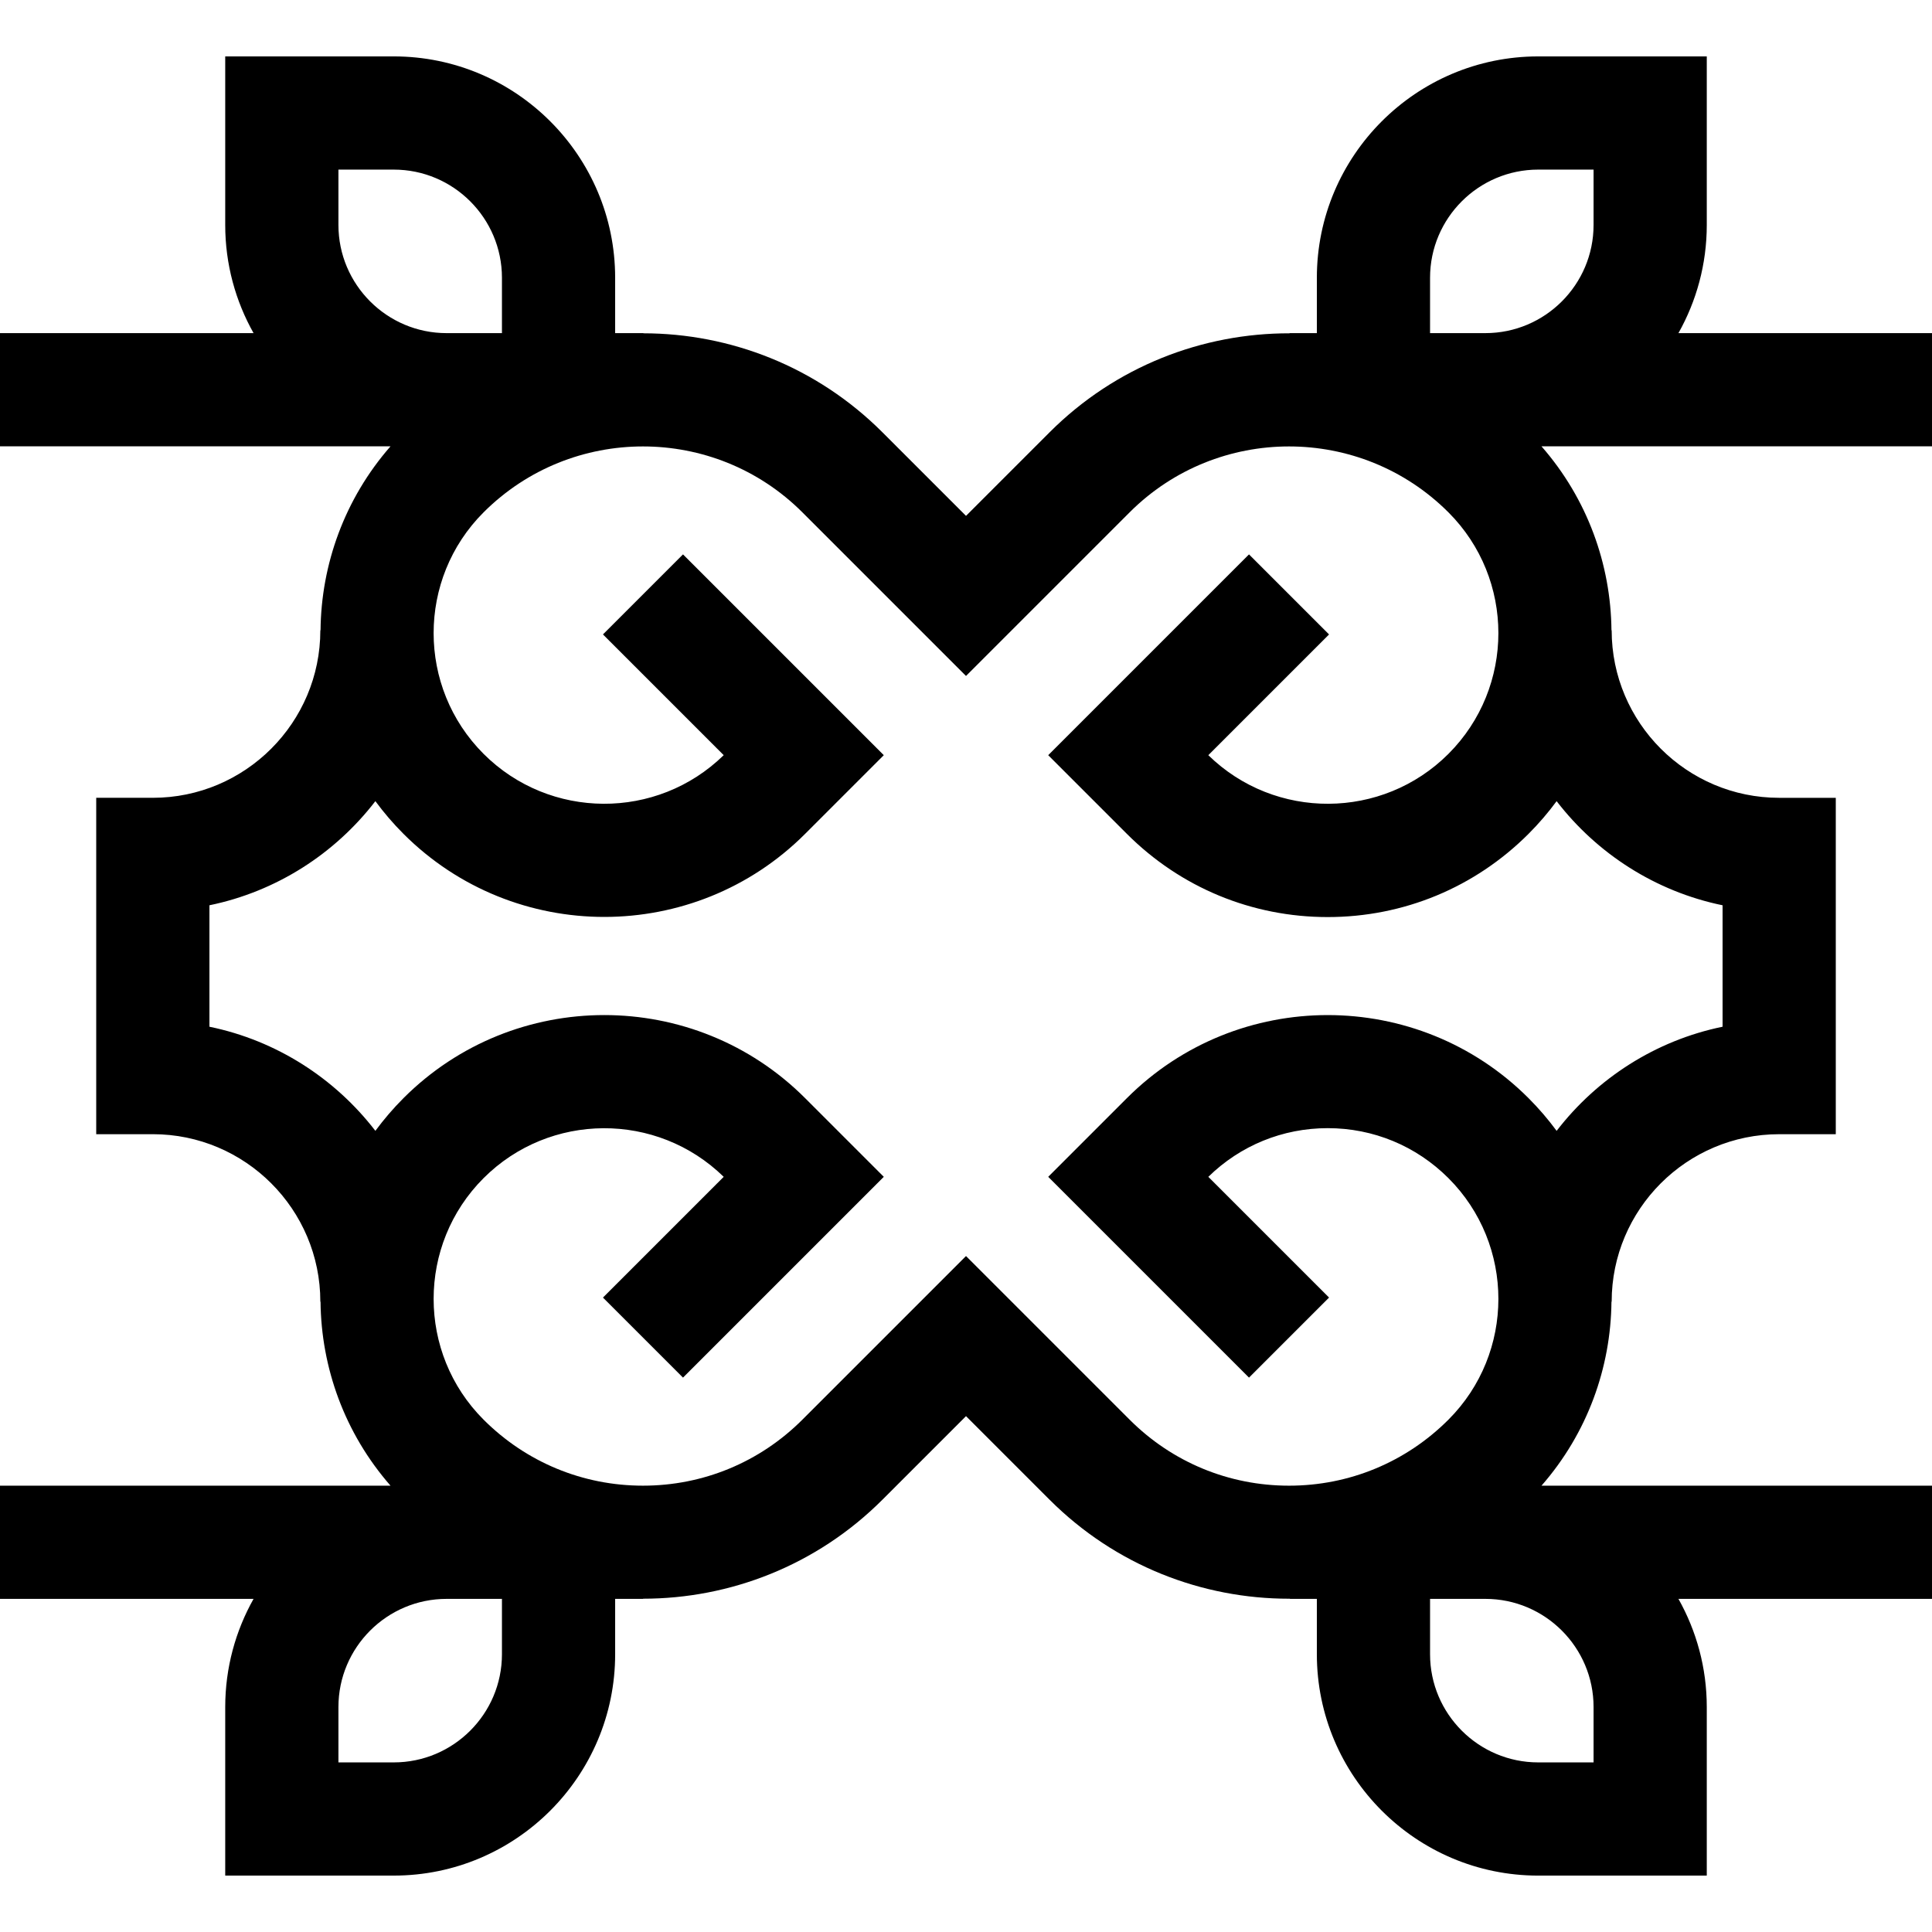 <svg id="Capa_1" enable-background="new 0 0 512 512" height="512" viewBox="0 0 512 512" width="512" xmlns="http://www.w3.org/2000/svg"><path d="m512 118.282v-30h-67.197c4.773-8.484 7.51-18.26 7.51-28.668v-44.666h-44.667c-32.349 0-58.666 26.318-58.666 58.667v14.668h-7.229v.046c-23.032-.037-46.075 8.708-63.608 26.241l-22.143 22.14-22.142-22.142c-17.47-17.47-40.41-26.216-63.358-26.242v-.044h-7.479v-14.668c0-32.349-26.318-58.667-58.667-58.667h-44.667v44.667c0 10.408 2.736 20.184 7.51 28.668h-67.197v30h103.488c-12.187 13.932-18.371 31.312-18.542 48.751h-.053c0 24.479-19.915 44.393-44.393 44.393h-15v89.146h15c24.479 0 44.393 19.915 44.393 44.393h.053c.171 17.44 6.355 34.82 18.542 48.752h-103.488v30h67.196c-4.773 8.484-7.509 18.259-7.509 28.667v44.667h44.667c32.349 0 58.667-26.318 58.667-58.667v-14.667h7.396v-.042c22.973-.007 45.952-8.755 63.441-26.244l22.142-22.141 22.142 22.142c17.496 17.497 40.479 26.245 63.462 26.245.077 0 .153-.005.229-.005v.047h7.146v14.667c0 32.349 26.317 58.667 58.666 58.667h44.667v-44.667c0-10.408-2.736-20.183-7.509-28.667h67.197v-30h-103.488c12.187-13.932 18.371-31.313 18.542-48.752h.053c0-24.479 19.915-44.393 44.394-44.393h15v-89.146h-15c-24.479 0-44.394-19.915-44.394-44.393h-.053c-.171-17.439-6.355-34.819-18.542-48.751h103.488zm-133.021-44.668c0-15.807 12.859-28.667 28.666-28.667h14.667v14.667c0 15.807-12.86 28.667-28.667 28.667h-14.666zm-289.292-28.666h14.667c15.807 0 28.667 12.86 28.667 28.667v14.667h-14.667c-15.807 0-28.667-12.86-28.667-28.667zm43.334 393.438c0 15.807-12.86 28.667-28.667 28.667h-14.667v-14.667c0-15.807 12.86-28.667 28.667-28.667h14.667zm289.291 14v14.667h-14.667c-15.807 0-28.666-12.86-28.666-28.667v-14.667h14.666c15.807 0 28.667 12.86 28.667 28.667zm34.188-212.479v32.186c-17.792 3.657-33.28 13.693-43.978 27.596-2.229-3.033-4.714-5.936-7.455-8.677-29.34-29.341-77.08-29.339-106.422 0l-20.857 20.859 53.212 53.211 21.213-21.213-31.997-31.997c8.505-8.323 19.722-12.901 31.641-12.901 12.088 0 23.451 4.707 31.998 13.254 17.643 17.643 17.643 46.351 0 63.994-11.285 11.285-26.29 17.5-42.25 17.5-15.959 0-30.964-6.215-42.249-17.5l-43.356-43.355-43.355 43.354c-11.285 11.285-26.29 17.5-42.249 17.5-15.96 0-30.964-6.215-42.25-17.5-17.643-17.643-17.643-46.351 0-63.995 17.525-17.523 45.967-17.641 63.639-.352l-31.997 31.997 21.213 21.213 53.211-53.211-20.859-20.86c-29.339-29.34-77.08-29.34-106.42 0-2.742 2.742-5.226 5.644-7.456 8.677-10.697-13.901-26.185-23.937-43.977-27.594v-32.186c17.791-3.657 33.279-13.693 43.977-27.595 2.229 3.033 4.714 5.937 7.456 8.678 29.341 29.34 77.08 29.34 106.421 0l20.858-20.86-53.211-53.211-21.213 21.213 31.997 31.997c-17.671 17.288-46.114 17.172-63.639-.353-17.643-17.643-17.643-46.351 0-63.994 23.295-23.296 61.201-23.297 84.499 0l43.355 43.355 43.354-43.355c23.297-23.297 61.202-23.296 84.499 0 17.643 17.643 17.643 46.351 0 63.995-17.525 17.524-45.968 17.642-63.639.352l31.997-31.997-21.213-21.213-53.212 53.211 20.858 20.86c14.213 14.213 33.11 22.041 53.211 22.041 20.1 0 38.997-7.828 53.21-22.041 2.742-2.742 5.226-5.645 7.456-8.677 10.7 13.901 26.187 23.937 43.979 27.594z"/></svg>
